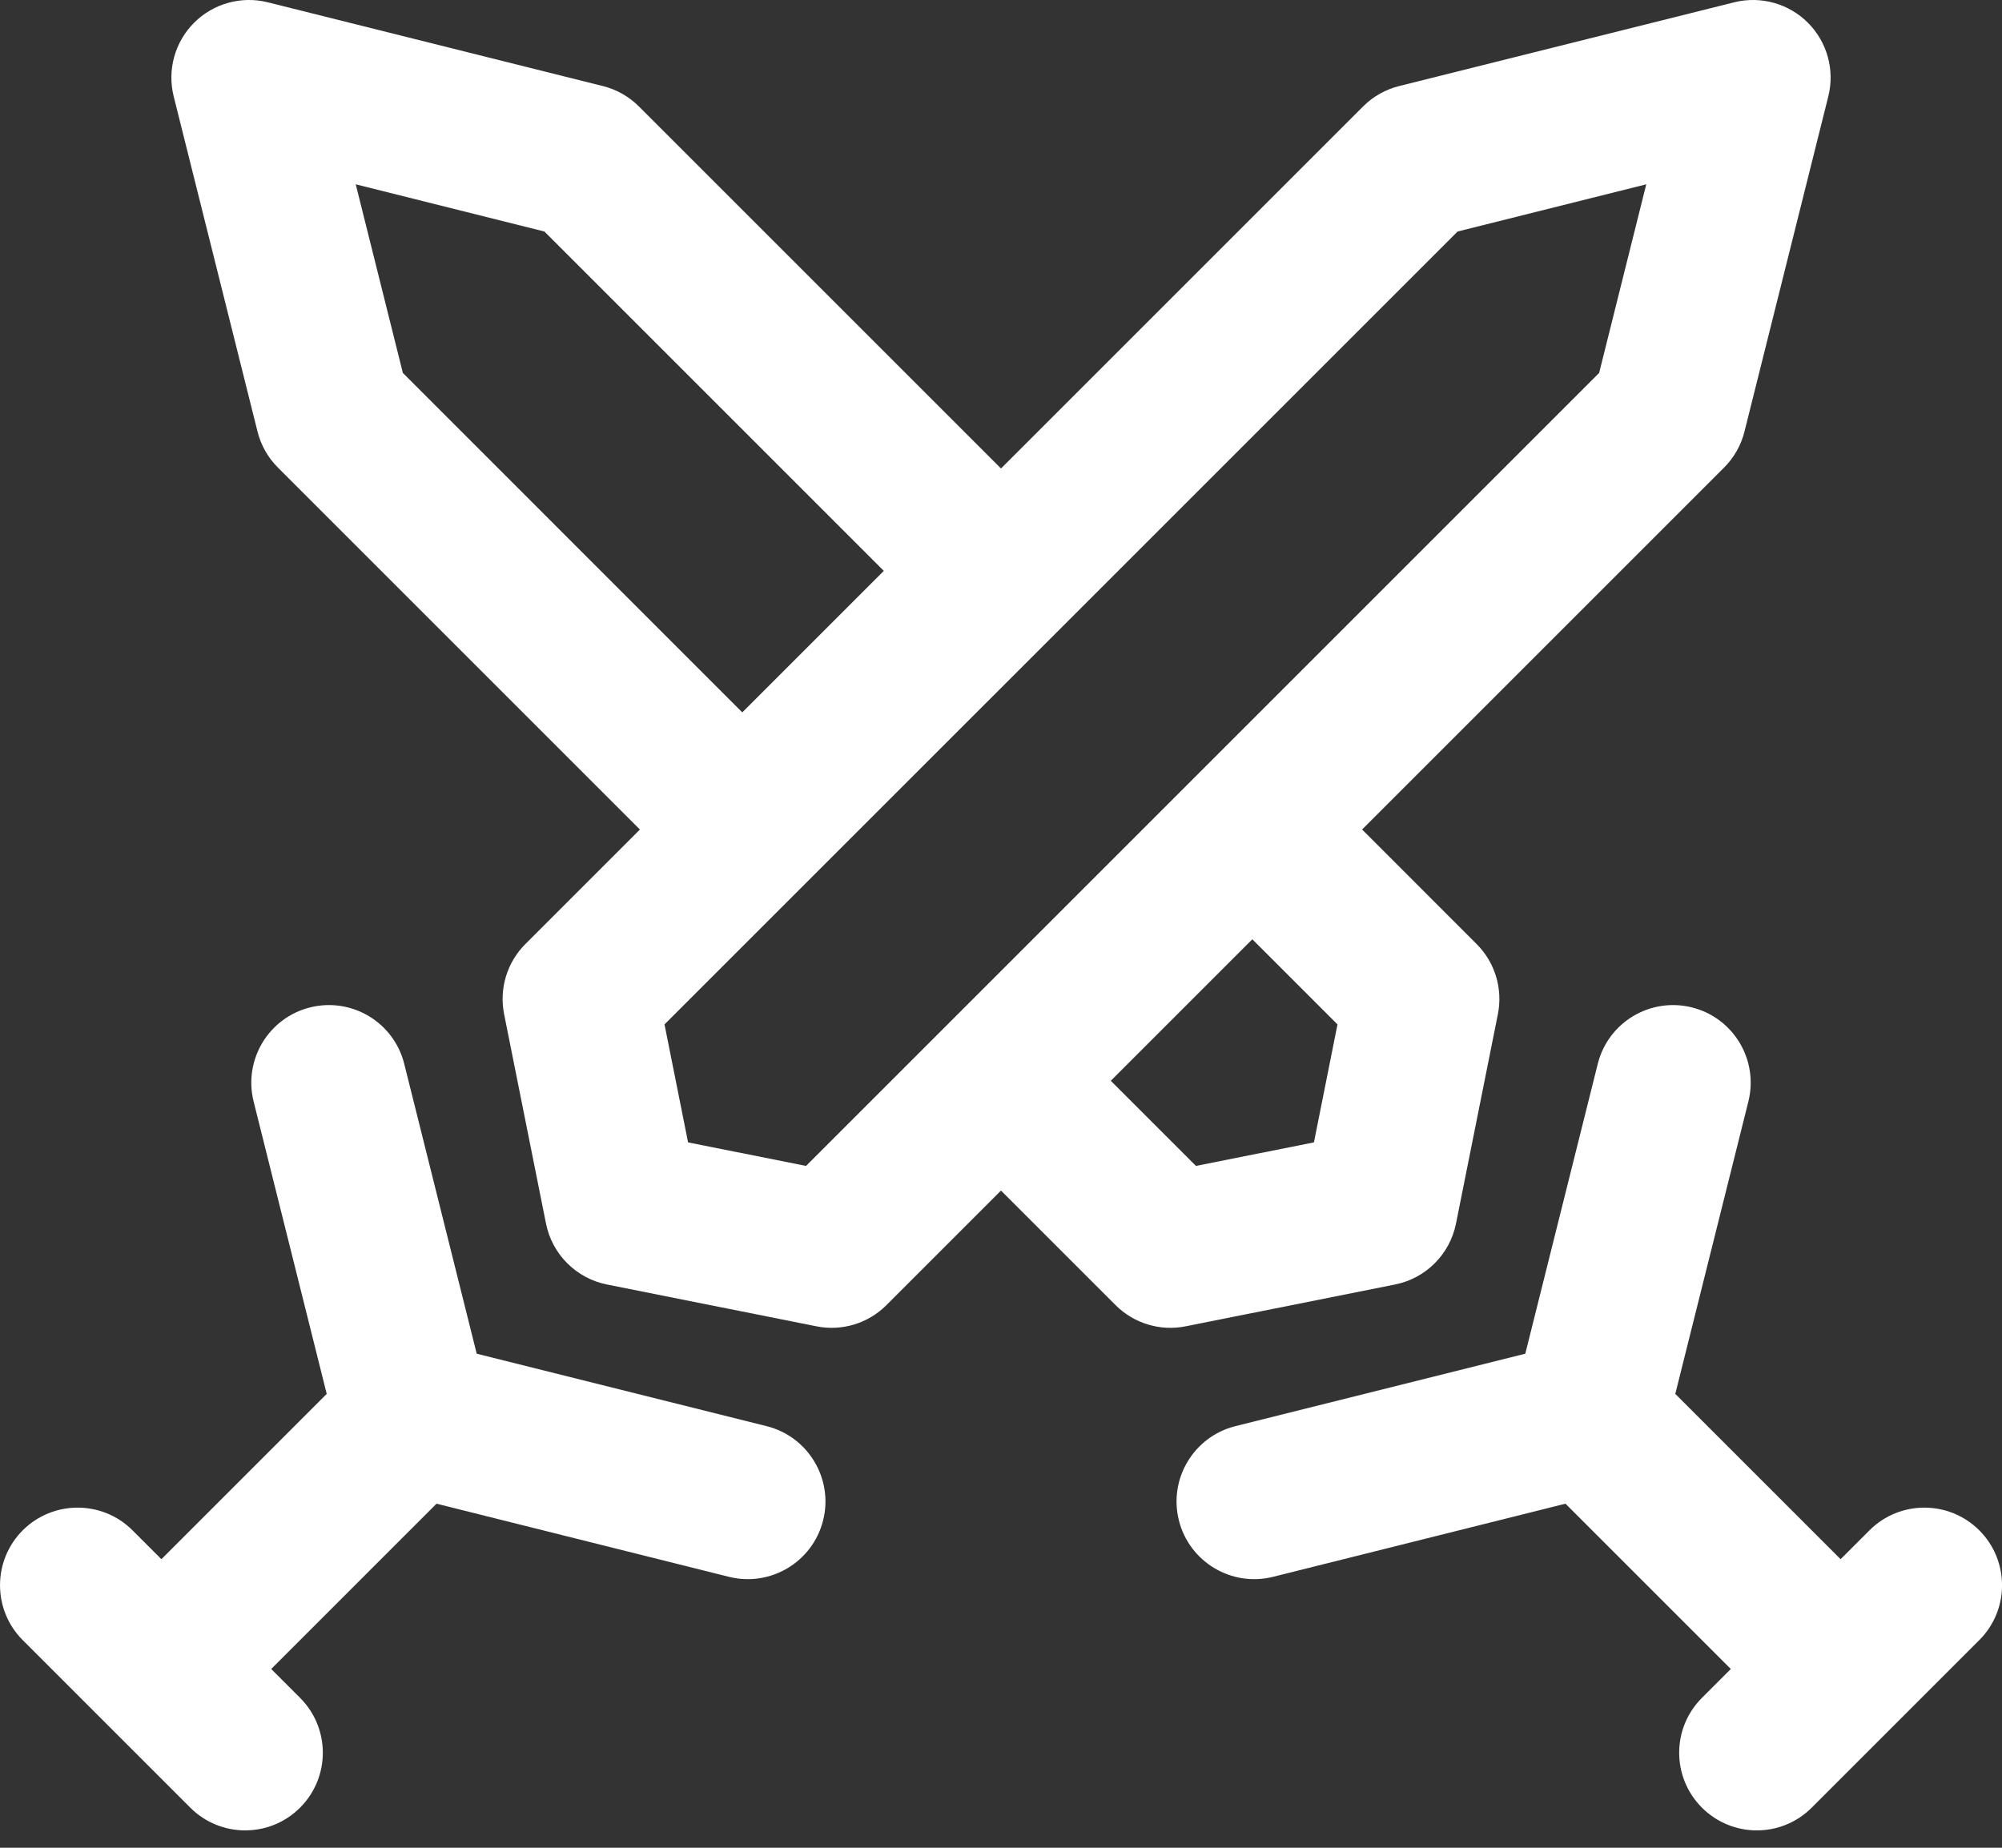 <svg width="26" height="24" viewBox="0 0 26 24" fill="none" xmlns="http://www.w3.org/2000/svg">
<rect x="0" y="0" width="26" height="24" fill="#333333" stroke="none"/>
<path fill-rule="evenodd" clip-rule="evenodd" d="M23.479 0.295C23.73 0.546 23.83 0.909 23.744 1.253L22.656 5.604C22.612 5.782 22.52 5.944 22.391 6.073L11.512 16.952C11.274 17.19 10.932 17.294 10.602 17.227L7.882 16.684C7.483 16.604 7.171 16.292 7.091 15.893L6.547 13.173C6.481 12.842 6.584 12.501 6.823 12.262L17.702 1.383C17.831 1.254 17.993 1.162 18.17 1.118L22.522 0.03C22.865 -0.056 23.229 0.045 23.479 0.295ZM18.93 3.007L8.63 13.306L8.936 14.838L10.468 15.144L20.768 4.844L21.38 2.394L18.93 3.007ZM4.027 13.085C4.568 12.95 5.115 13.278 5.25 13.819L6.191 17.583L9.956 18.524C10.496 18.659 10.825 19.207 10.69 19.747C10.555 20.287 10.007 20.616 9.467 20.481L5.669 19.531L3.522 21.678L3.897 22.053C4.291 22.447 4.291 23.085 3.897 23.479C3.503 23.873 2.865 23.873 2.471 23.479L0.295 21.303C-0.098 20.91 -0.098 20.271 0.295 19.877C0.689 19.484 1.328 19.484 1.721 19.877L2.096 20.252L4.243 18.105L3.294 14.308C3.159 13.767 3.487 13.22 4.027 13.085Z" fill="white"/>
<path fill-rule="evenodd" clip-rule="evenodd" d="M2.521 0.295C2.771 0.045 3.135 -0.056 3.478 0.03L7.83 1.118C8.007 1.162 8.169 1.254 8.298 1.383L13.617 6.702C14.011 7.096 14.011 7.734 13.617 8.128L10.353 11.391C9.96 11.785 9.321 11.785 8.927 11.391L3.609 6.073C3.48 5.944 3.388 5.782 3.344 5.604L2.256 1.253C2.17 0.909 2.27 0.546 2.521 0.295ZM4.62 2.394L5.232 4.844L9.64 9.253L11.478 7.415L7.07 3.007L4.62 2.394ZM15.576 10.086C15.969 9.693 16.608 9.693 17.002 10.086L19.177 12.262C19.416 12.501 19.519 12.842 19.453 13.173L18.909 15.893C18.829 16.292 18.517 16.604 18.118 16.684L15.399 17.227C15.068 17.294 14.726 17.19 14.488 16.952L12.312 14.776C11.918 14.382 11.918 13.744 12.312 13.35C12.706 12.956 13.344 12.956 13.738 13.35L15.532 15.144L17.064 14.838L17.37 13.306L15.576 11.512C15.182 11.119 15.182 10.48 15.576 10.086ZM21.973 13.085C22.513 13.22 22.841 13.767 22.706 14.308L21.757 18.105L23.904 20.252L24.279 19.877C24.672 19.484 25.311 19.484 25.705 19.877C26.099 20.271 26.099 20.91 25.705 21.303L23.529 23.479C23.135 23.873 22.497 23.873 22.103 23.479C21.709 23.085 21.709 22.447 22.103 22.053L22.478 21.678L20.331 19.531L16.533 20.481C15.993 20.616 15.445 20.287 15.31 19.747C15.175 19.207 15.504 18.659 16.044 18.524L19.809 17.583L20.75 13.819C20.885 13.278 21.432 12.95 21.973 13.085Z" fill="white"/>
</svg>
